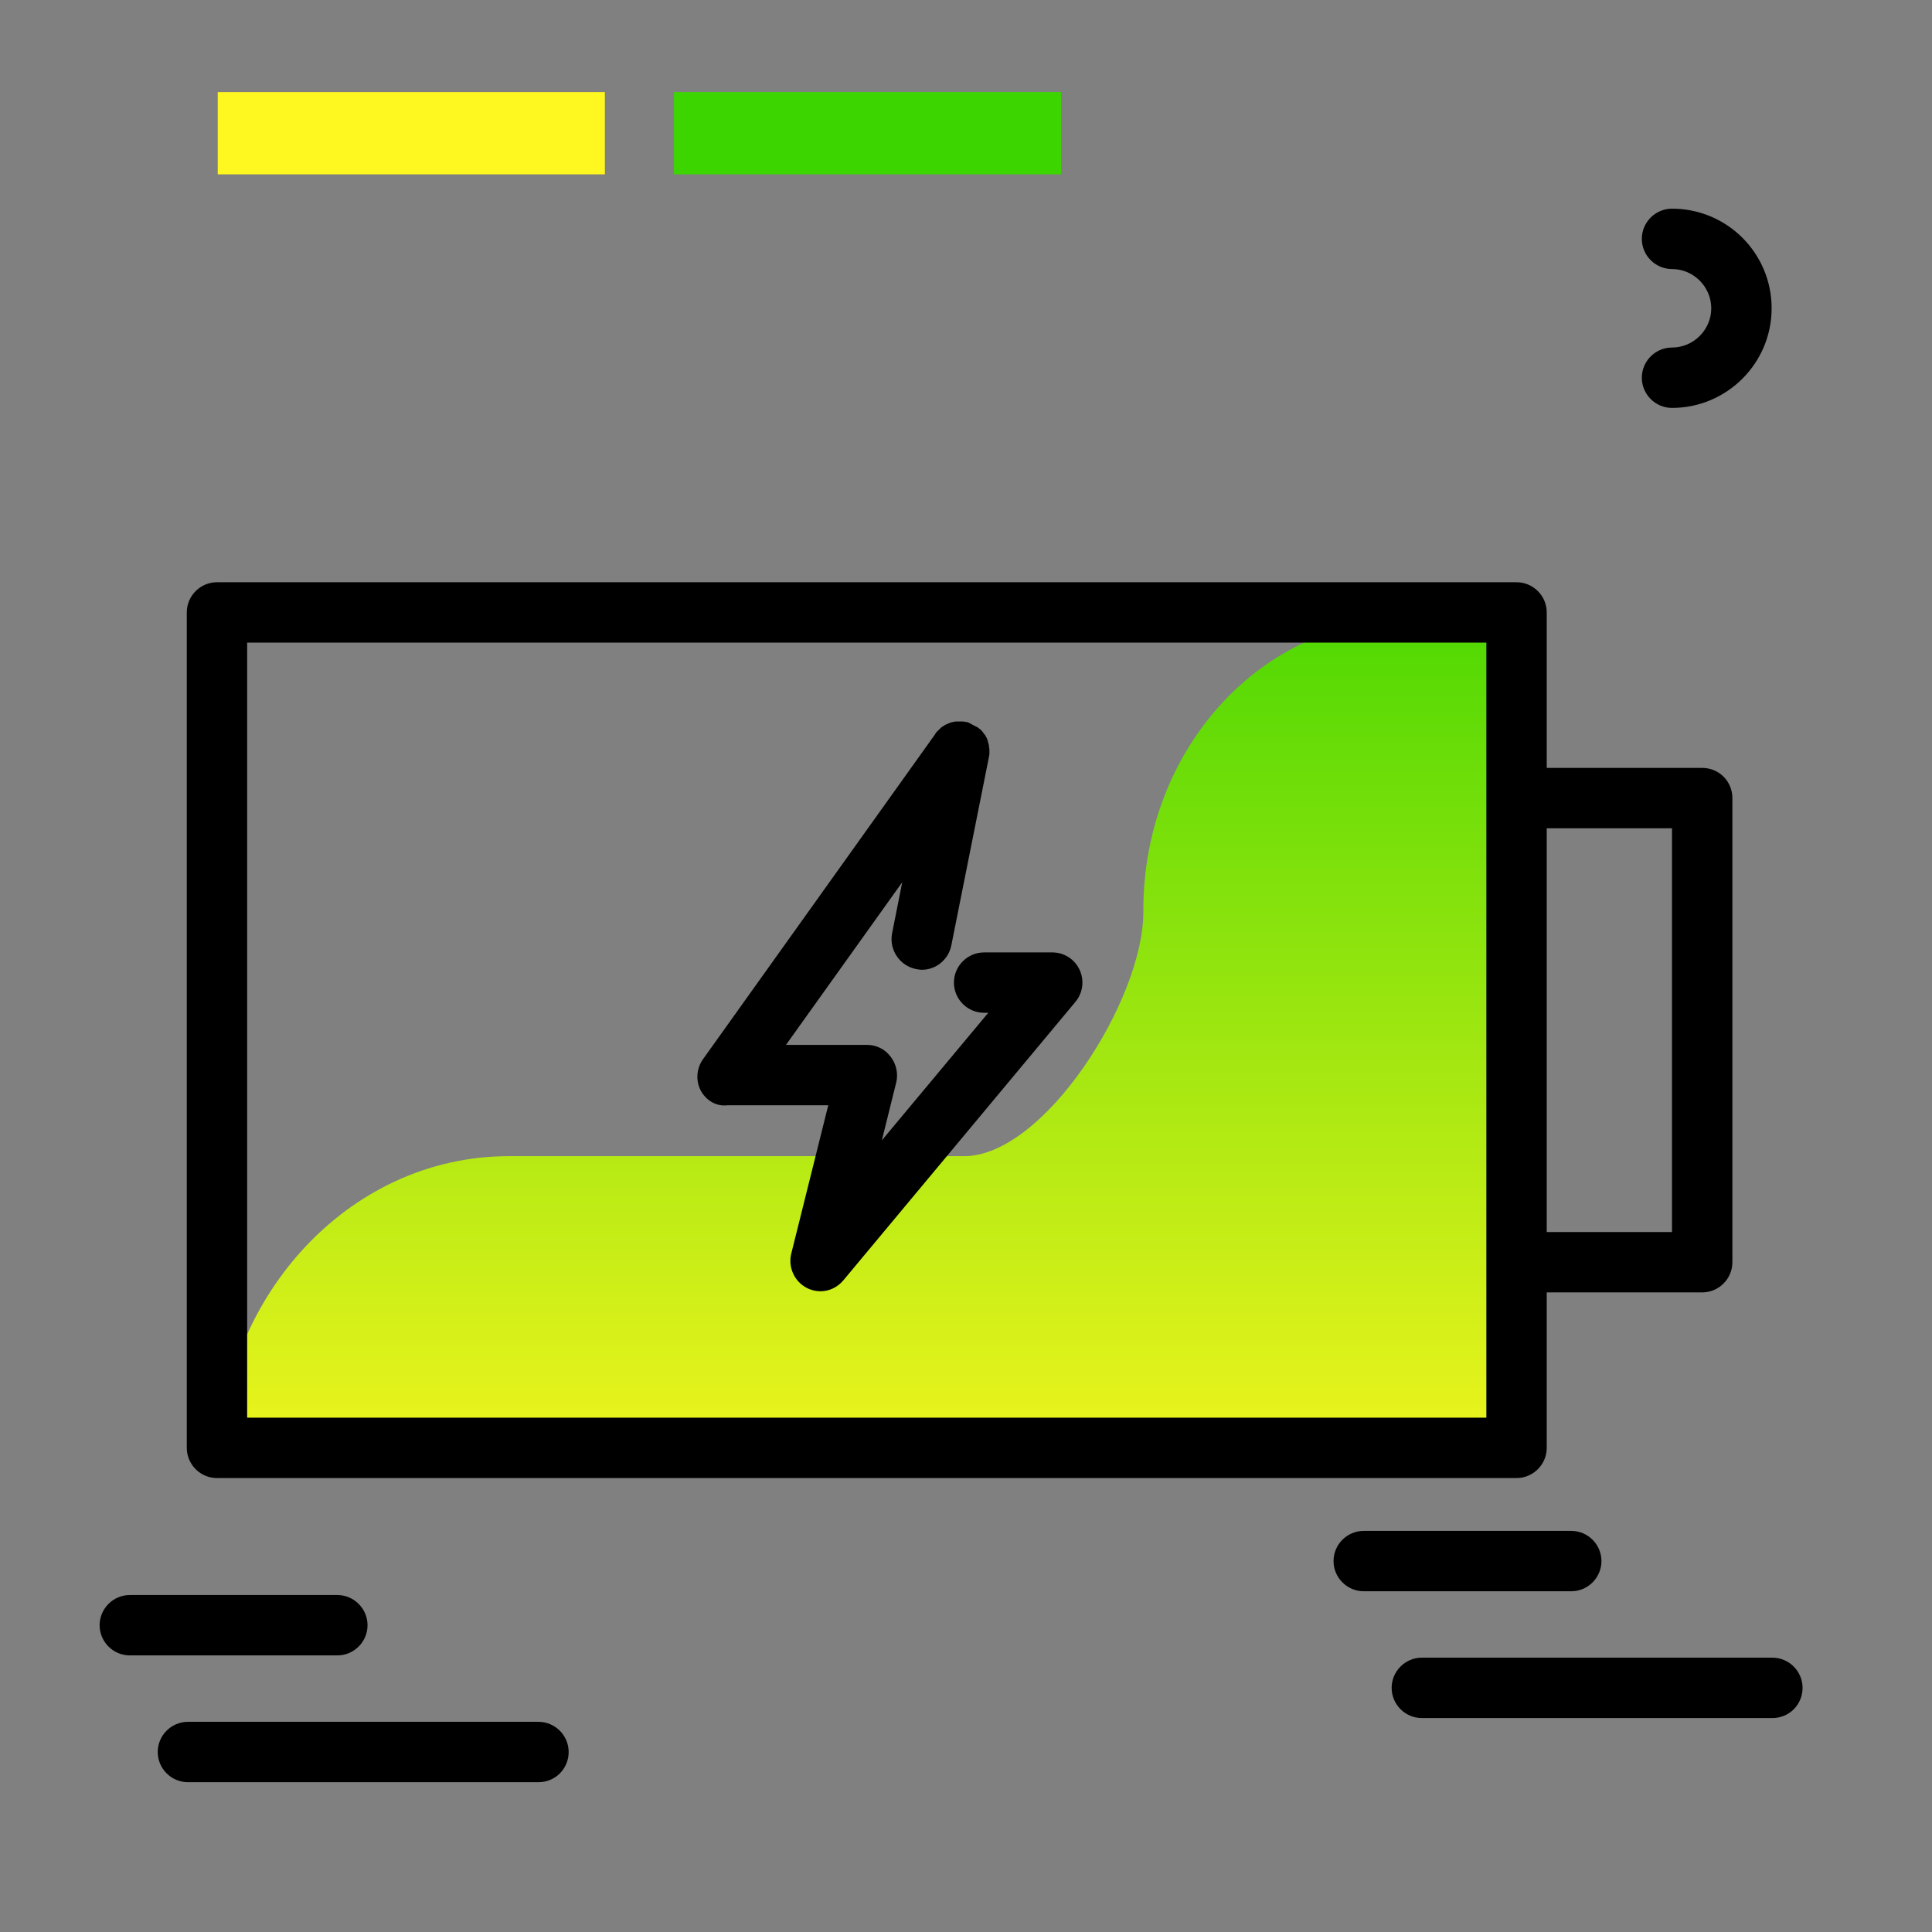 <svg version="1.1" xmlns="http://www.w3.org/2000/svg" xmlns:xlink="http://www.w3.org/1999/xlink" x="0px" y="0px" viewBox="0 0 512 512"><rect x="0" y="0" width="512" height="512" fill="#808080" stroke="none"/><linearGradient id="SVGID_1_" gradientUnits="userSpaceOnUse" x1="229.936" y1="408.968" x2="229.936" y2="136.21"><stop offset="0" style="stop-color: #fff720"></stop><stop offset="1" style="stop-color: #3cd500"></stop></linearGradient><path fill="url(#SVGID_1_)" d="M373,164.2h29.3v224.2H57.5v2.8c0-46.8,34.6-84.8,77.3-84.8h120.7c21.2,0,47.5-41.4,47.5-64.7v-0.8 C303.1,198.5,334.4,164.2,373,164.2z"></path><g><path fill="#3CD500" d="M178.6,24.4h102.6v21.8H178.6V24.4z"></path><path fill="#FFF720" d="M57.7,24.4h102.6v21.8H57.7V24.4z"></path></g><path d="M443.1,108.1c-4.4,0-8-3.6-8-8s3.6-8,8-8c5.7,0,10.4-4.7,10.4-10.4s-4.7-10.4-10.4-10.4c-4.4,0-8-3.6-8-8s3.6-8,8-8 c14.6,0,26.4,11.8,26.4,26.4S457.6,108.1,443.1,108.1z M424.4,413.7c0-4.4-3.6-8-8-8h-55c-4.4,0-8,3.6-8,8s3.6,8,8,8h55 C420.8,421.7,424.4,418.1,424.4,413.7z M477.7,447.3c0-4.4-3.6-8-8-8h-92.9c-4.4,0-8,3.6-8,8s3.6,8,8,8h92.9 C474.2,455.3,477.7,451.7,477.7,447.3z M97.4,430.7c0-4.4-3.6-8-8-8h-55c-4.4,0-8,3.6-8,8s3.6,8,8,8h55 C93.8,438.7,97.4,435.1,97.4,430.7z M150.7,464.3c0-4.4-3.6-8-8-8H49.8c-4.4,0-8,3.6-8,8s3.6,8,8,8h92.9 C147.2,472.3,150.7,468.7,150.7,464.3z"></path><path d="M451.1,203.5h-41.2v-41.2c0-4.4-3.6-8-8-8H57.5c-4.4,0-8,3.6-8,8v221.4c0,4.4,3.6,8,8,8h344.4c4.4,0,8-3.6,8-8v-41.2h41.2 c4.4,0,8-3.6,8-8v-123C459.1,207.1,455.6,203.5,451.1,203.5z M393.9,211.5v123v41.2H65.5V170.3h328.4V211.5z M443.1,326.5h-33.2 v-107h33.2V326.5z M185.7,289c-1.4-2.7-1.1-5.9,0.6-8.3l61.5-86.1c0-0.1,0.1-0.1,0.1-0.2c0.1-0.1,0.2-0.3,0.3-0.4 c0.1-0.1,0.2-0.2,0.3-0.3c0.1-0.1,0.2-0.2,0.3-0.3c0.1-0.1,0.2-0.2,0.3-0.3c0.1-0.1,0.2-0.1,0.2-0.2c0.1-0.1,0.3-0.2,0.4-0.3 c0.1,0,0.1-0.1,0.2-0.1c0.1-0.1,0.3-0.2,0.4-0.3c0.1,0,0.2-0.1,0.2-0.1c0.1-0.1,0.3-0.1,0.4-0.2c0.1,0,0.2-0.1,0.3-0.1 c0.1-0.1,0.3-0.1,0.4-0.2c0.1,0,0.2-0.1,0.3-0.1c0.1,0,0.3-0.1,0.4-0.1c0.1,0,0.2-0.1,0.4-0.1c0.1,0,0.3,0,0.4-0.1 c0.1,0,0.3,0,0.4,0c0.1,0,0.3,0,0.4,0c0.1,0,0.2,0,0.4,0c0.2,0,0.3,0,0.5,0c0.1,0,0.2,0,0.3,0c0.2,0,0.4,0,0.5,0.1 c0.1,0,0.1,0,0.2,0c0,0,0,0,0.1,0c0.2,0,0.4,0.1,0.5,0.1c0.1,0,0.2,0,0.2,0.1c0.2,0,0.3,0.1,0.4,0.2c0.1,0,0.2,0.1,0.3,0.1 c0.1,0,0.2,0.1,0.3,0.2c0.1,0.1,0.3,0.1,0.4,0.2c0.1,0,0.1,0.1,0.2,0.1c0.2,0.1,0.3,0.2,0.5,0.3c0,0,0,0,0.1,0 c0.1,0,0.1,0.1,0.2,0.1c0.1,0.1,0.3,0.2,0.4,0.3c0.1,0.1,0.2,0.2,0.3,0.2c0.1,0.1,0.2,0.2,0.3,0.3c0.1,0.1,0.2,0.2,0.3,0.3 c0.1,0.1,0.1,0.2,0.2,0.3c0.1,0.1,0.2,0.2,0.3,0.4c0.1,0.1,0.1,0.2,0.2,0.2c0.1,0.1,0.2,0.3,0.2,0.4c0.1,0.1,0.1,0.2,0.2,0.3 c0.1,0.1,0.1,0.3,0.2,0.4c0,0.1,0.1,0.2,0.1,0.3c0,0.1,0.1,0.2,0.1,0.4c0,0.1,0.1,0.3,0.1,0.4c0,0.1,0.1,0.2,0.1,0.3 c0,0.1,0.1,0.3,0.1,0.4c0,0.1,0,0.2,0,0.3c0,0.2,0,0.3,0.1,0.5c0,0.1,0,0.2,0,0.3c0,0.1,0,0.3,0,0.4c0,0.1,0,0.3,0,0.4 c0,0.1,0,0.2,0,0.3c0,0.2,0,0.3-0.1,0.5c0,0.1,0,0.1,0,0.2l-10,50.1c-0.8,3.8-4.1,6.4-7.8,6.4c-0.5,0-1-0.1-1.6-0.2 c-4.3-0.9-7.1-5.1-6.3-9.4l2.7-13.6l-30.8,43.1h21.4c2.5,0,4.8,1.1,6.3,3.1c1.5,1.9,2.1,4.5,1.5,6.9l-3.8,15.3l28.2-33.8h-1.1 c-4.4,0-8-3.6-8-8s3.6-8,8-8h18.1c3.1,0,5.9,1.8,7.2,4.6c1.3,2.8,0.9,6.1-1.1,8.5l-61.5,73.8c-1.6,1.9-3.8,2.9-6.1,2.9 c-1.2,0-2.5-0.3-3.6-0.9c-3.3-1.7-5-5.5-4.1-9.1l9.8-39.3h-26.7C189.8,293.3,187.1,291.6,185.7,289z"></path></svg>
